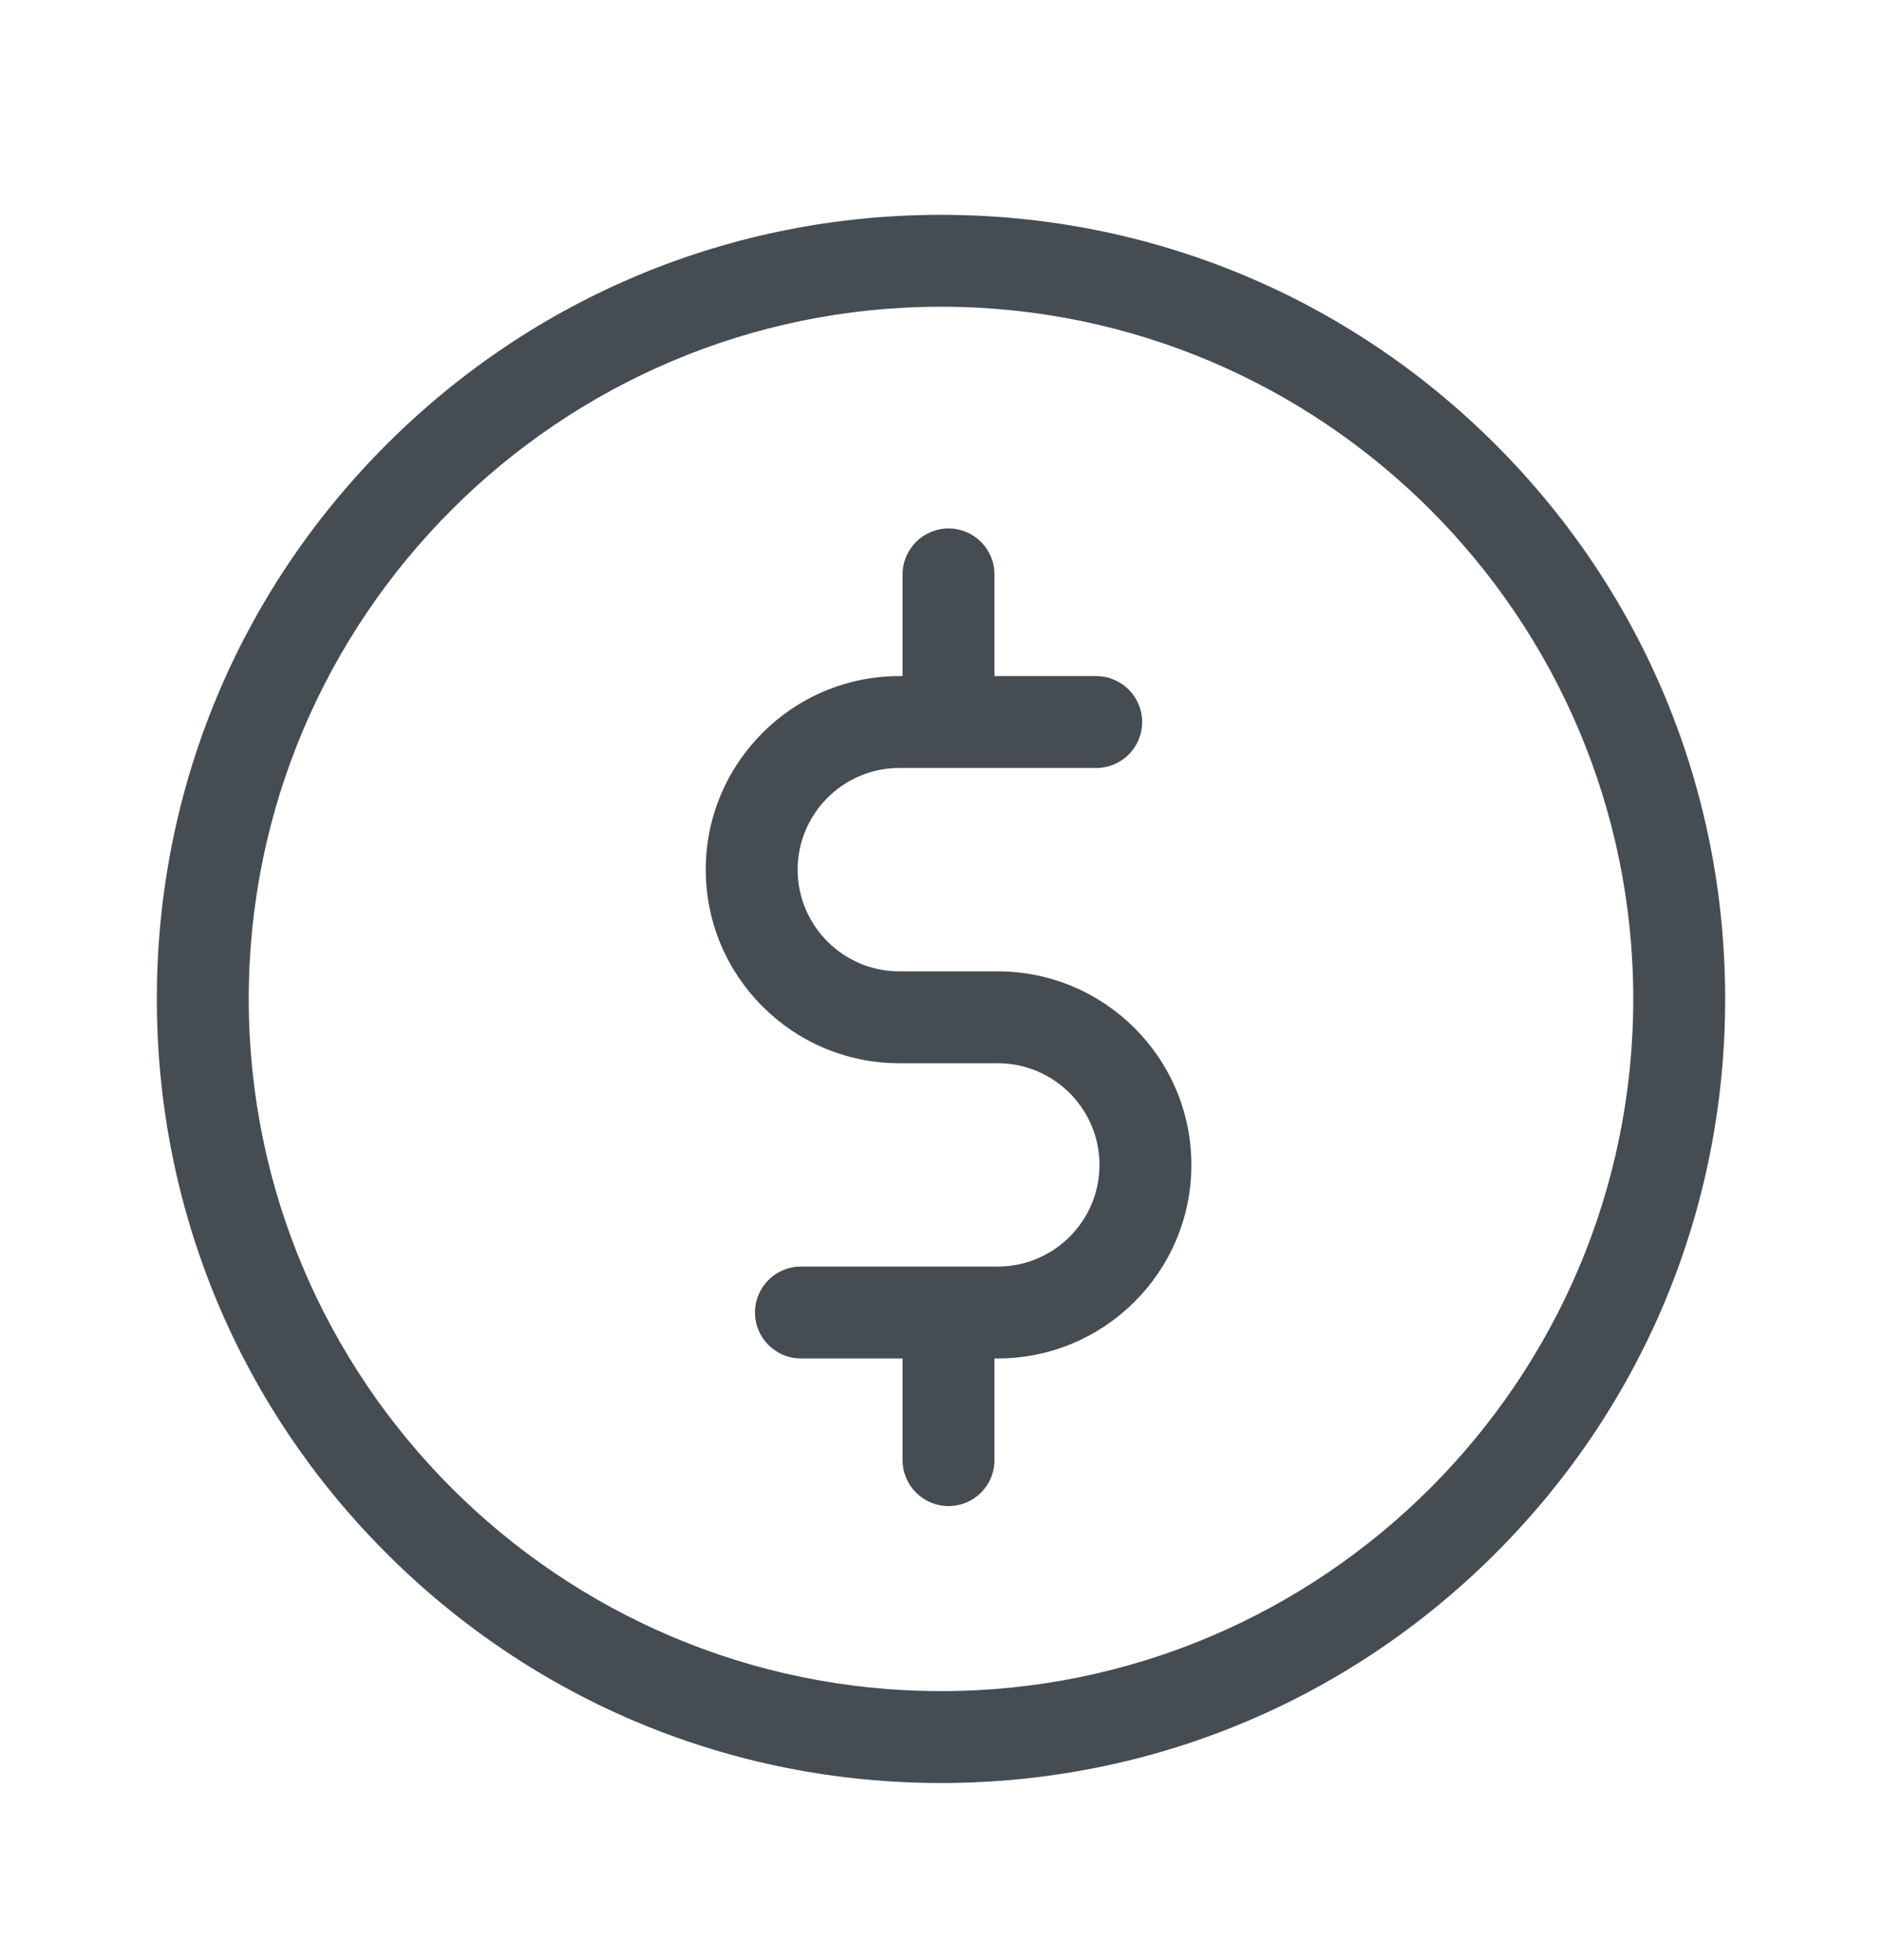 <svg width="24" height="25" viewBox="0 0 24 25" fill="none" xmlns="http://www.w3.org/2000/svg">
<path d="M19.071 5.669C17.182 3.781 14.671 2.74 12 2.74C9.329 2.74 6.818 3.781 4.929 5.669C3.04 7.558 2 10.069 2 12.741C2 15.412 3.04 17.923 4.929 19.812C6.818 21.7 9.329 22.741 12 22.741C14.671 22.741 17.182 21.7 19.071 19.812C20.96 17.923 22 15.412 22 12.741C22 10.069 20.96 7.558 19.071 5.669ZM12 21.569C7.132 21.569 3.172 17.608 3.172 12.741C3.172 7.873 7.132 3.912 12 3.912C16.868 3.912 20.828 7.873 20.828 12.741C20.828 17.608 16.868 21.569 12 21.569Z" fill="#454D53"/>
<path d="M12.724 12.389H11.469C10.754 12.389 10.172 11.807 10.172 11.092C10.172 10.377 10.754 9.795 11.469 9.795H13.979C14.303 9.795 14.565 9.533 14.565 9.209C14.565 8.886 14.303 8.623 13.979 8.623H12.682V7.326C12.682 7.003 12.42 6.74 12.096 6.74C11.773 6.74 11.51 7.003 11.51 7.326V8.623H11.469C10.107 8.623 9 9.731 9 11.092C9 12.453 10.107 13.561 11.469 13.561H12.724C13.439 13.561 14.021 14.143 14.021 14.858C14.021 15.573 13.439 16.154 12.724 16.154H10.214C9.89 16.154 9.628 16.417 9.628 16.74C9.628 17.064 9.89 17.326 10.214 17.326H11.51V18.623C11.51 18.947 11.773 19.209 12.096 19.209C12.42 19.209 12.682 18.947 12.682 18.623V17.326H12.724C14.085 17.326 15.193 16.219 15.193 14.858C15.193 13.496 14.085 12.389 12.724 12.389Z" fill="#454D53"/>
</svg>
